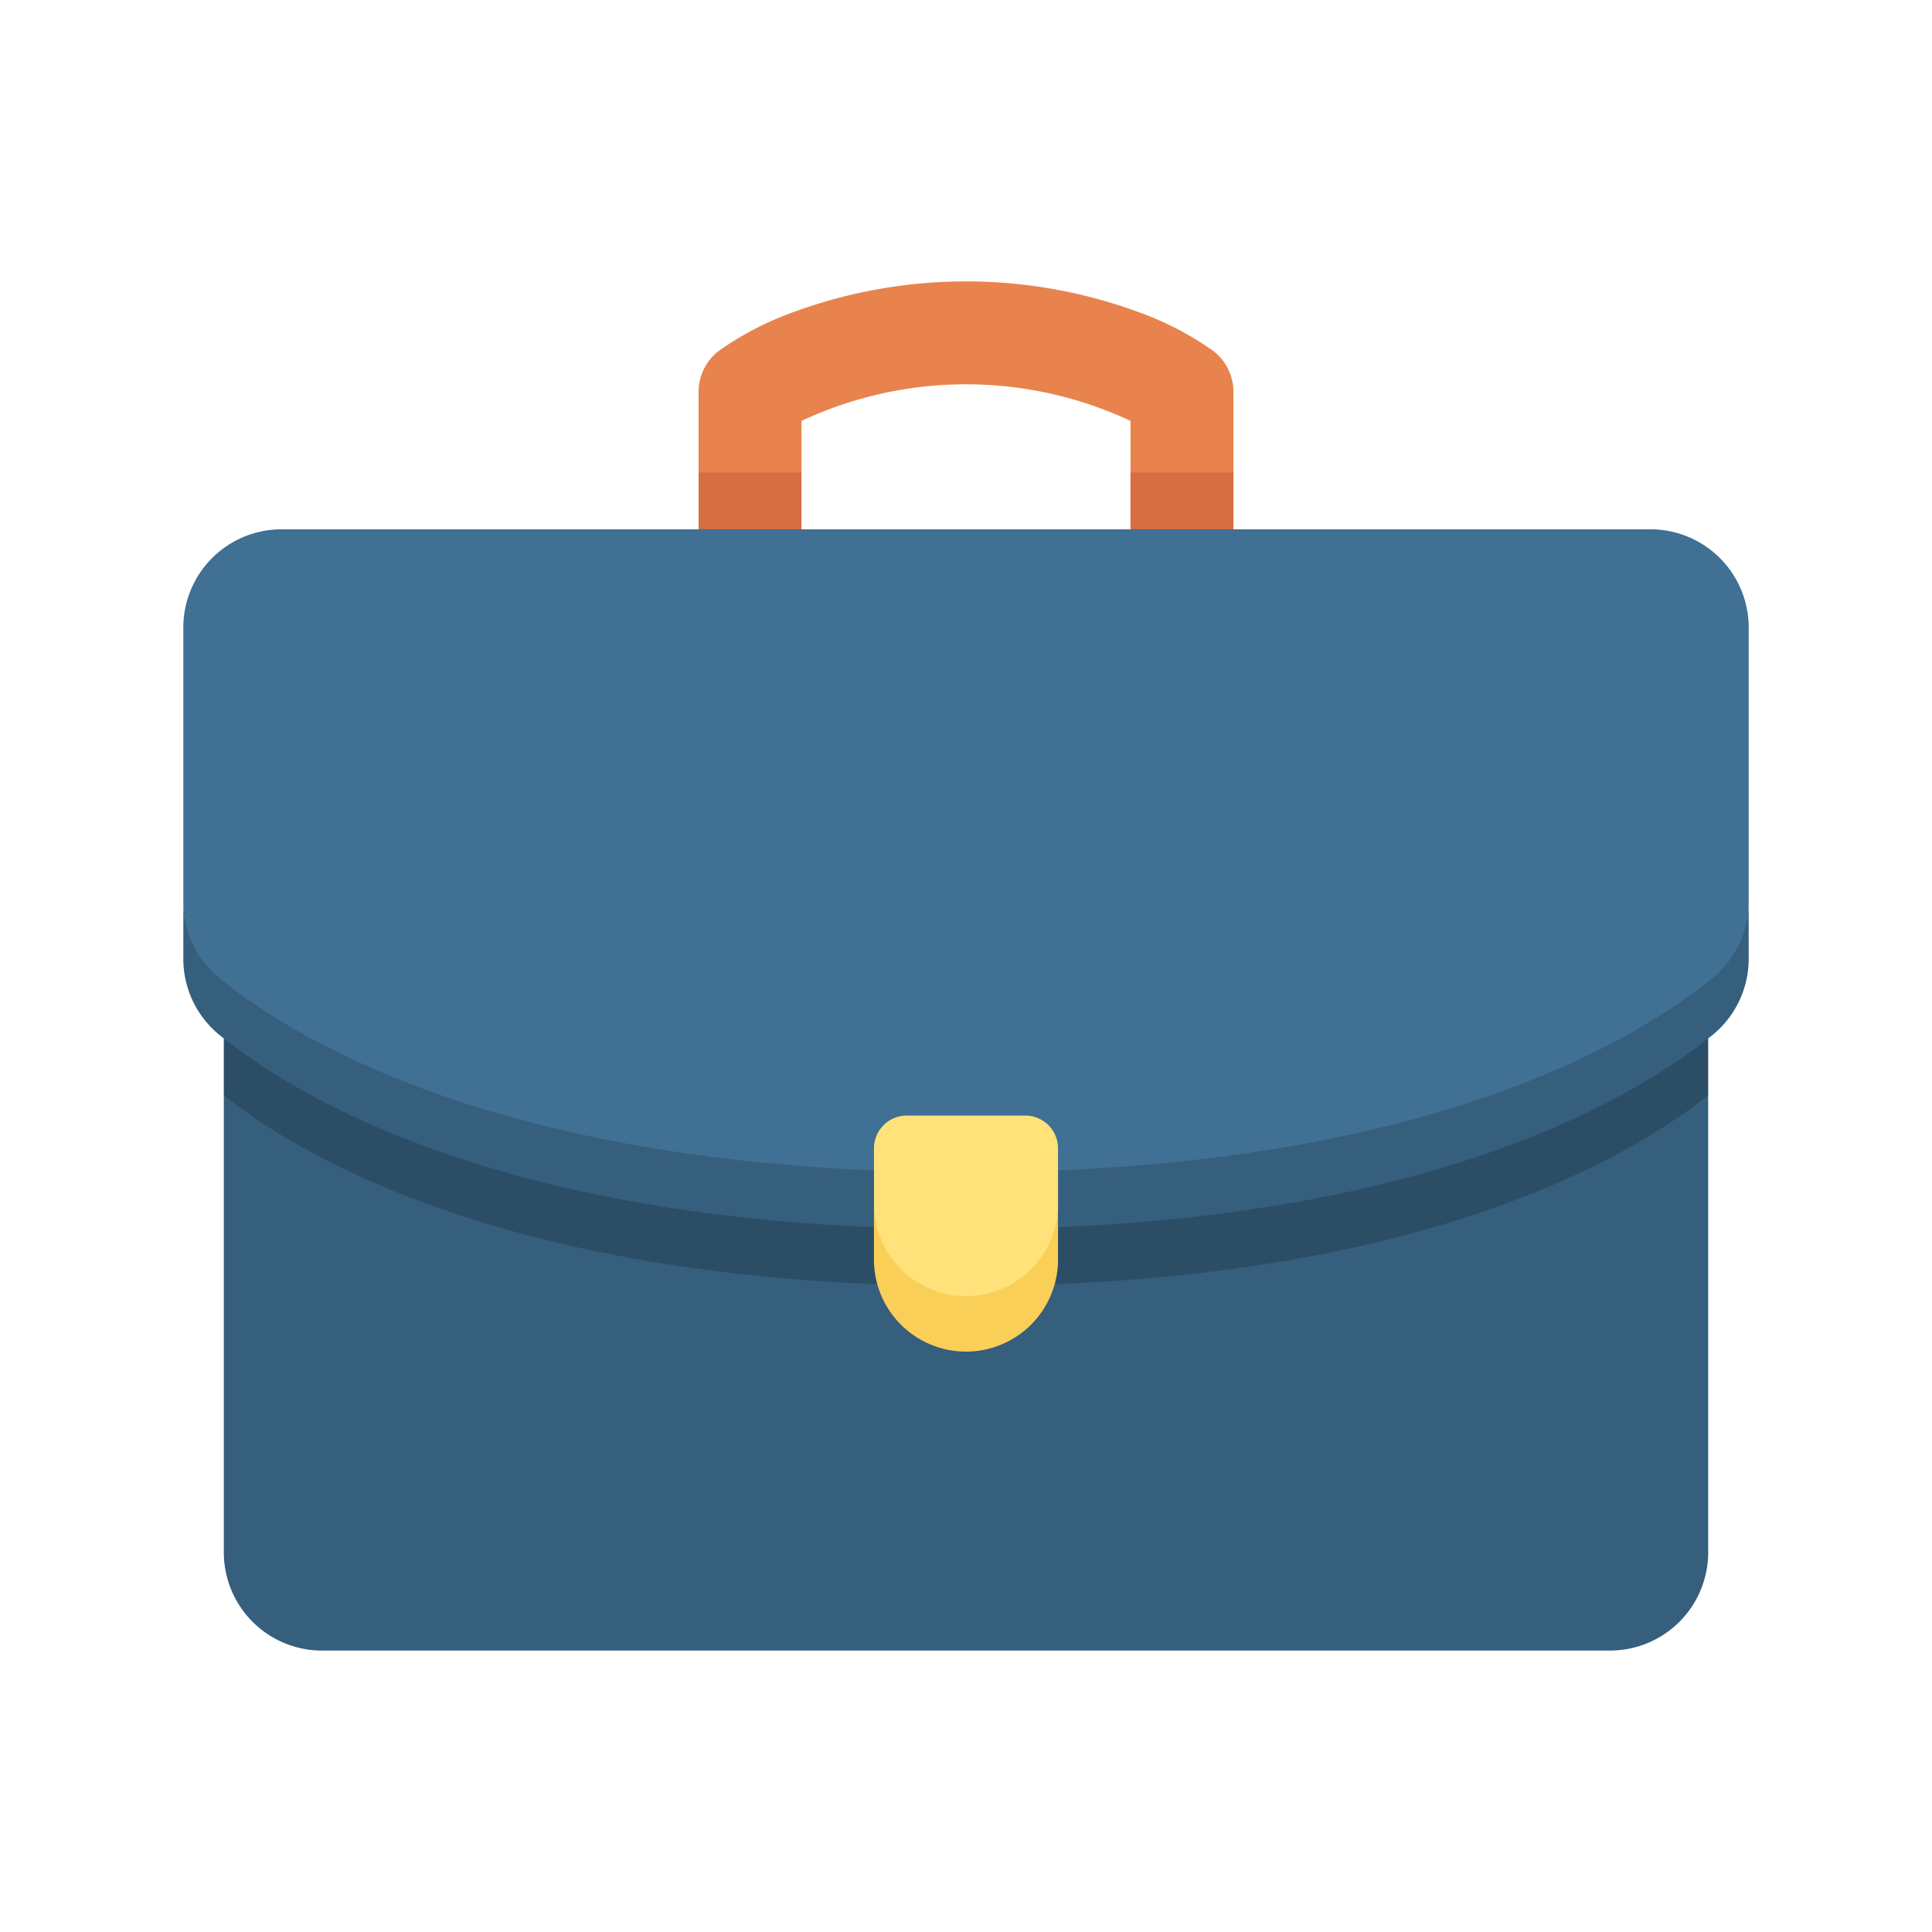 <svg xmlns="http://www.w3.org/2000/svg" xmlns:xlink="http://www.w3.org/1999/xlink" width="102" height="102" viewBox="0 0 102 102">
  <defs>
    <clipPath id="clip-path">
      <rect id="Rectangle_11375" data-name="Rectangle 11375" width="102" height="102" fill="#fff" stroke="#707070" stroke-width="1"/>
    </clipPath>
  </defs>
  <g id="Mask_Group_29484" data-name="Mask Group 29484" clip-path="url(#clip-path)">
    <g id="jobs_2" data-name="jobs 2" transform="translate(9.678 14.857)">
      <g id="Group_29851" data-name="Group 29851" transform="translate(0 0)">
        <g id="Group_29850" data-name="Group 29850">
          <path id="Path_19850" data-name="Path 19850" d="M195.7,35.755a16.26,16.26,0,0,0-3.589-1.916,26.422,26.422,0,0,0-18.919,0,16.262,16.262,0,0,0-3.589,1.916,2.716,2.716,0,0,0-1.069,2.16v4.262l2.716,1.453,2.716-1.453V39.453a20.48,20.48,0,0,1,17.371,0v2.723l2.716,1.453,2.716-1.453V37.915A2.715,2.715,0,0,0,195.7,35.755Z" transform="translate(-141.329 -32.088)" fill="#e8834d"/>
          <g id="Group_29849" data-name="Group 29849" transform="translate(27.204 10.089)">
            <path id="Path_19851" data-name="Path 19851" d="M168.533,94.589v3l2.716,1.453,2.716-1.453v-3Z" transform="translate(-168.533 -94.589)" fill="#d66e41"/>
            <path id="Path_19852" data-name="Path 19852" d="M315.237,94.589h-5.432v3l2.716,1.453,2.716-1.453Z" transform="translate(-287.002 -94.589)" fill="#d66e41"/>
          </g>
          <path id="Path_19853" data-name="Path 19853" d="M13.247,298.286v24.13a5.187,5.187,0,0,0,5.187,5.187H86.428a5.187,5.187,0,0,0,5.187-5.187v-24.13Z" transform="translate(-11.109 -255.318)" fill="#365e7d"/>
          <path id="Path_19854" data-name="Path 19854" d="M13.247,279.705v3c4.309,3.422,15.7,10.063,39.184,10.063s34.875-6.642,39.184-10.063v-3H13.247Z" transform="translate(-11.109 -239.736)" fill="#2b4d66"/>
          <path id="Path_19855" data-name="Path 19855" d="M1.913,138.323c4.13,3.362,15.5,10.244,39.409,10.244s35.279-6.882,39.409-10.244c1.211-.986,1.913-3.915,1.913-5.476V118.356a5.187,5.187,0,0,0-5.187-5.187H5.187A5.187,5.187,0,0,0,0,118.356v14.491C0,134.408.7,137.338,1.913,138.323Z" transform="translate(0 -100.081)" fill="#407093"/>
          <path id="Path_19856" data-name="Path 19856" d="M80.731,239.1c-4.13,3.362-15.5,10.244-39.409,10.244S6.043,242.464,1.913,239.1A5.187,5.187,0,0,1,0,235.078v3A5.187,5.187,0,0,0,1.913,242.1c4.13,3.362,15.5,10.244,39.409,10.244S76.6,245.463,80.731,242.1a5.187,5.187,0,0,0,1.913-4.024v-3A5.187,5.187,0,0,1,80.731,239.1Z" transform="translate(0 -202.312)" fill="#365e7d"/>
          <path id="Path_19857" data-name="Path 19857" d="M230.756,315.9c2.683,0,4.859-1.992,4.859-6.311v-2.946a1.729,1.729,0,0,0-1.729-1.729h-6.259a1.729,1.729,0,0,0-1.729,1.729v2.946C225.9,313.907,228.072,315.9,230.756,315.9Z" transform="translate(-189.434 -260.875)" fill="#ffe27a"/>
          <path id="Path_19858" data-name="Path 19858" d="M230.756,338.733a4.858,4.858,0,0,1-4.859-4.859v3a4.859,4.859,0,0,0,9.717,0v-3A4.859,4.859,0,0,1,230.756,338.733Z" transform="translate(-189.434 -285.162)" fill="#f9cf58"/>
        </g>
      </g>
    </g>
  </g>
</svg>
